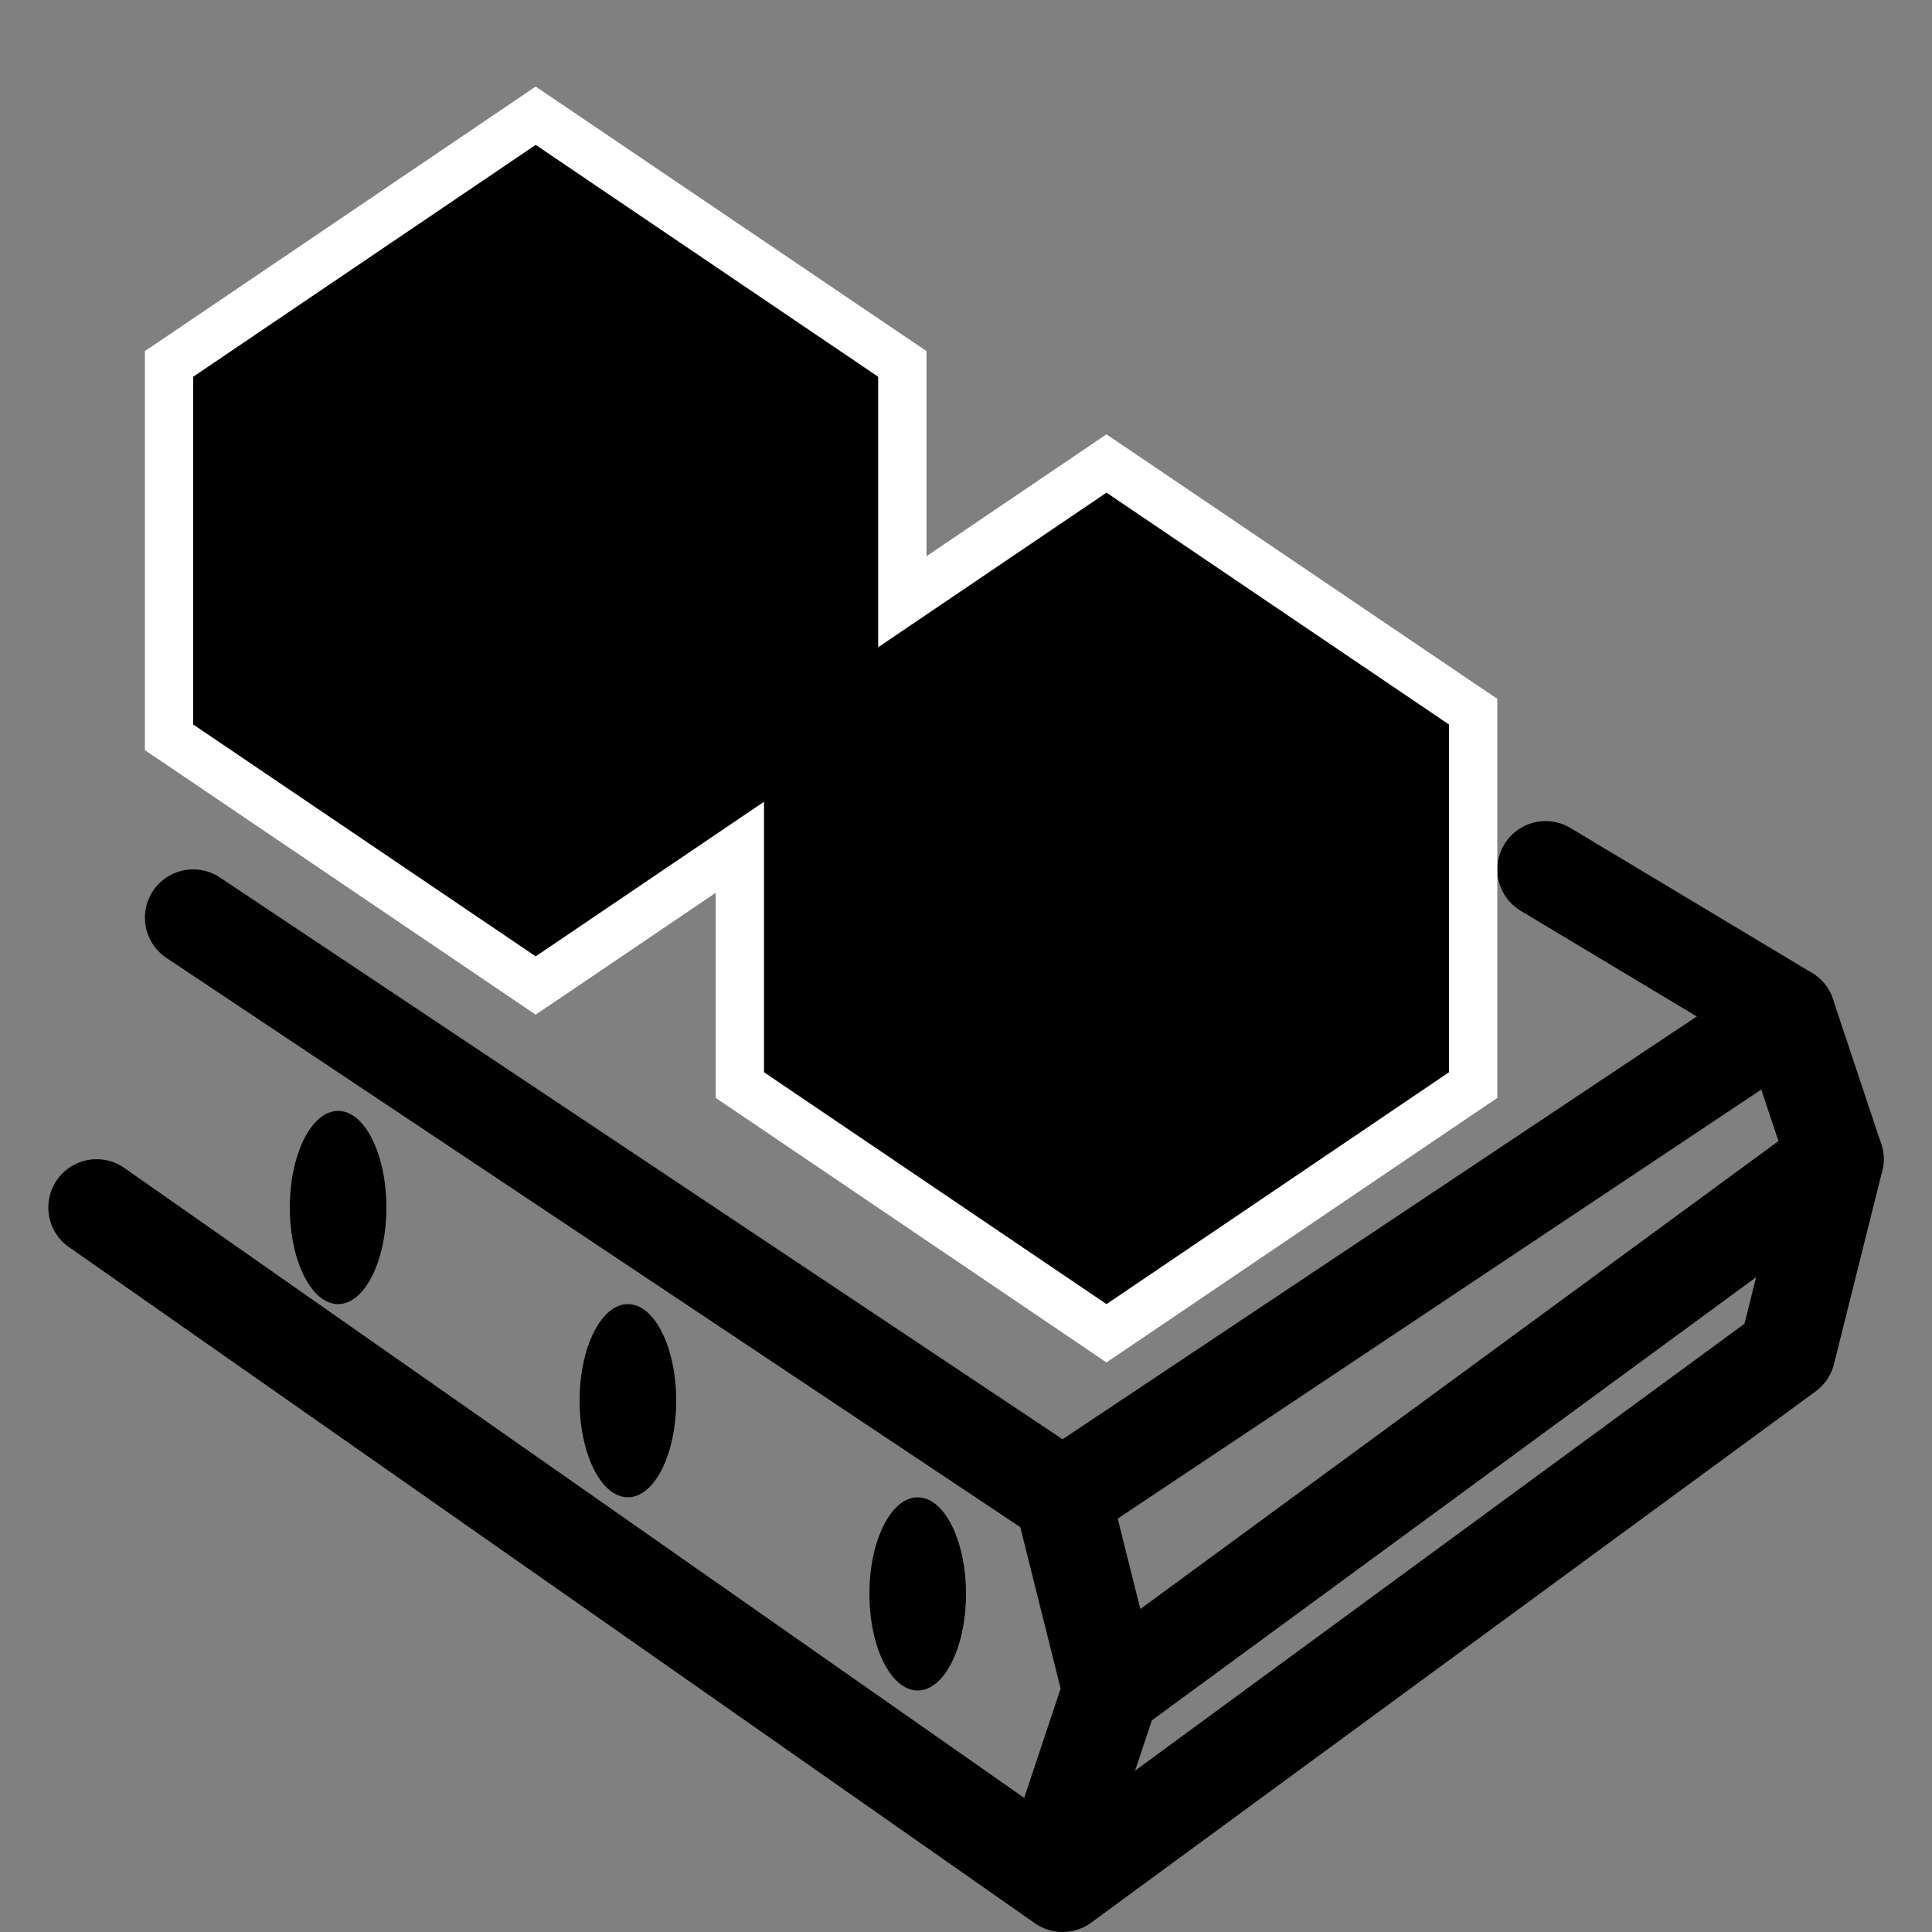 <svg xmlns="http://www.w3.org/2000/svg" width="20" height="20" viewBox="0 0 20 20" fill="none">
  <rect x="0" y="0" width="20" height="20" fill="#808080" stroke="none"/>
  <path d="M16 9L18.5 10.5L19 12L18.5 14L11 19.5L1 12.5" stroke="black" stroke-linecap="round" stroke-linejoin="round"/>
  <ellipse cx="6.5" cy="14.5" rx="0.5" ry="1" fill="black"/>
  <path d="M4 12.5C4 13.052 3.776 13.5 3.5 13.5C3.224 13.5 3 13.052 3 12.5C3 11.948 3.224 11.5 3.5 11.5C3.776 11.5 4 11.948 4 12.5Z" fill="black"/>
  <path d="M10 16.5C10 17.052 9.776 17.5 9.5 17.5C9.224 17.5 9 17.052 9 16.5C9 15.948 9.224 15.5 9.5 15.5C9.776 15.5 10 15.948 10 16.5Z" fill="black"/>
  <path d="M2 9.5L11 15.5L11.5 17.5L11 19" stroke="black" stroke-linecap="round" stroke-linejoin="round"/>
  <path d="M11.5 17.5L19 12" stroke="black" stroke-linecap="round" stroke-linejoin="round"/>
  <path d="M11 15.5L18.5 10.5" stroke="black" stroke-linecap="round" stroke-linejoin="round"/>
  <path d="M1.86 3.693L1.75 3.767V3.9V7.5V7.633L1.86 7.707L5.405 10.107L5.545 10.202L5.686 10.107L7.659 8.771V11.1V11.233L7.769 11.307L11.314 13.707L11.454 13.802L11.595 13.707L15.14 11.307L15.25 11.233V11.1V7.5V7.367L15.14 7.293L11.595 4.893L11.454 4.798L11.314 4.893L9.341 6.229V3.9V3.767L9.231 3.693L5.686 1.293L5.545 1.198L5.405 1.293L1.86 3.693Z" fill="black" stroke="white" stroke-width="0.5"/>
</svg>